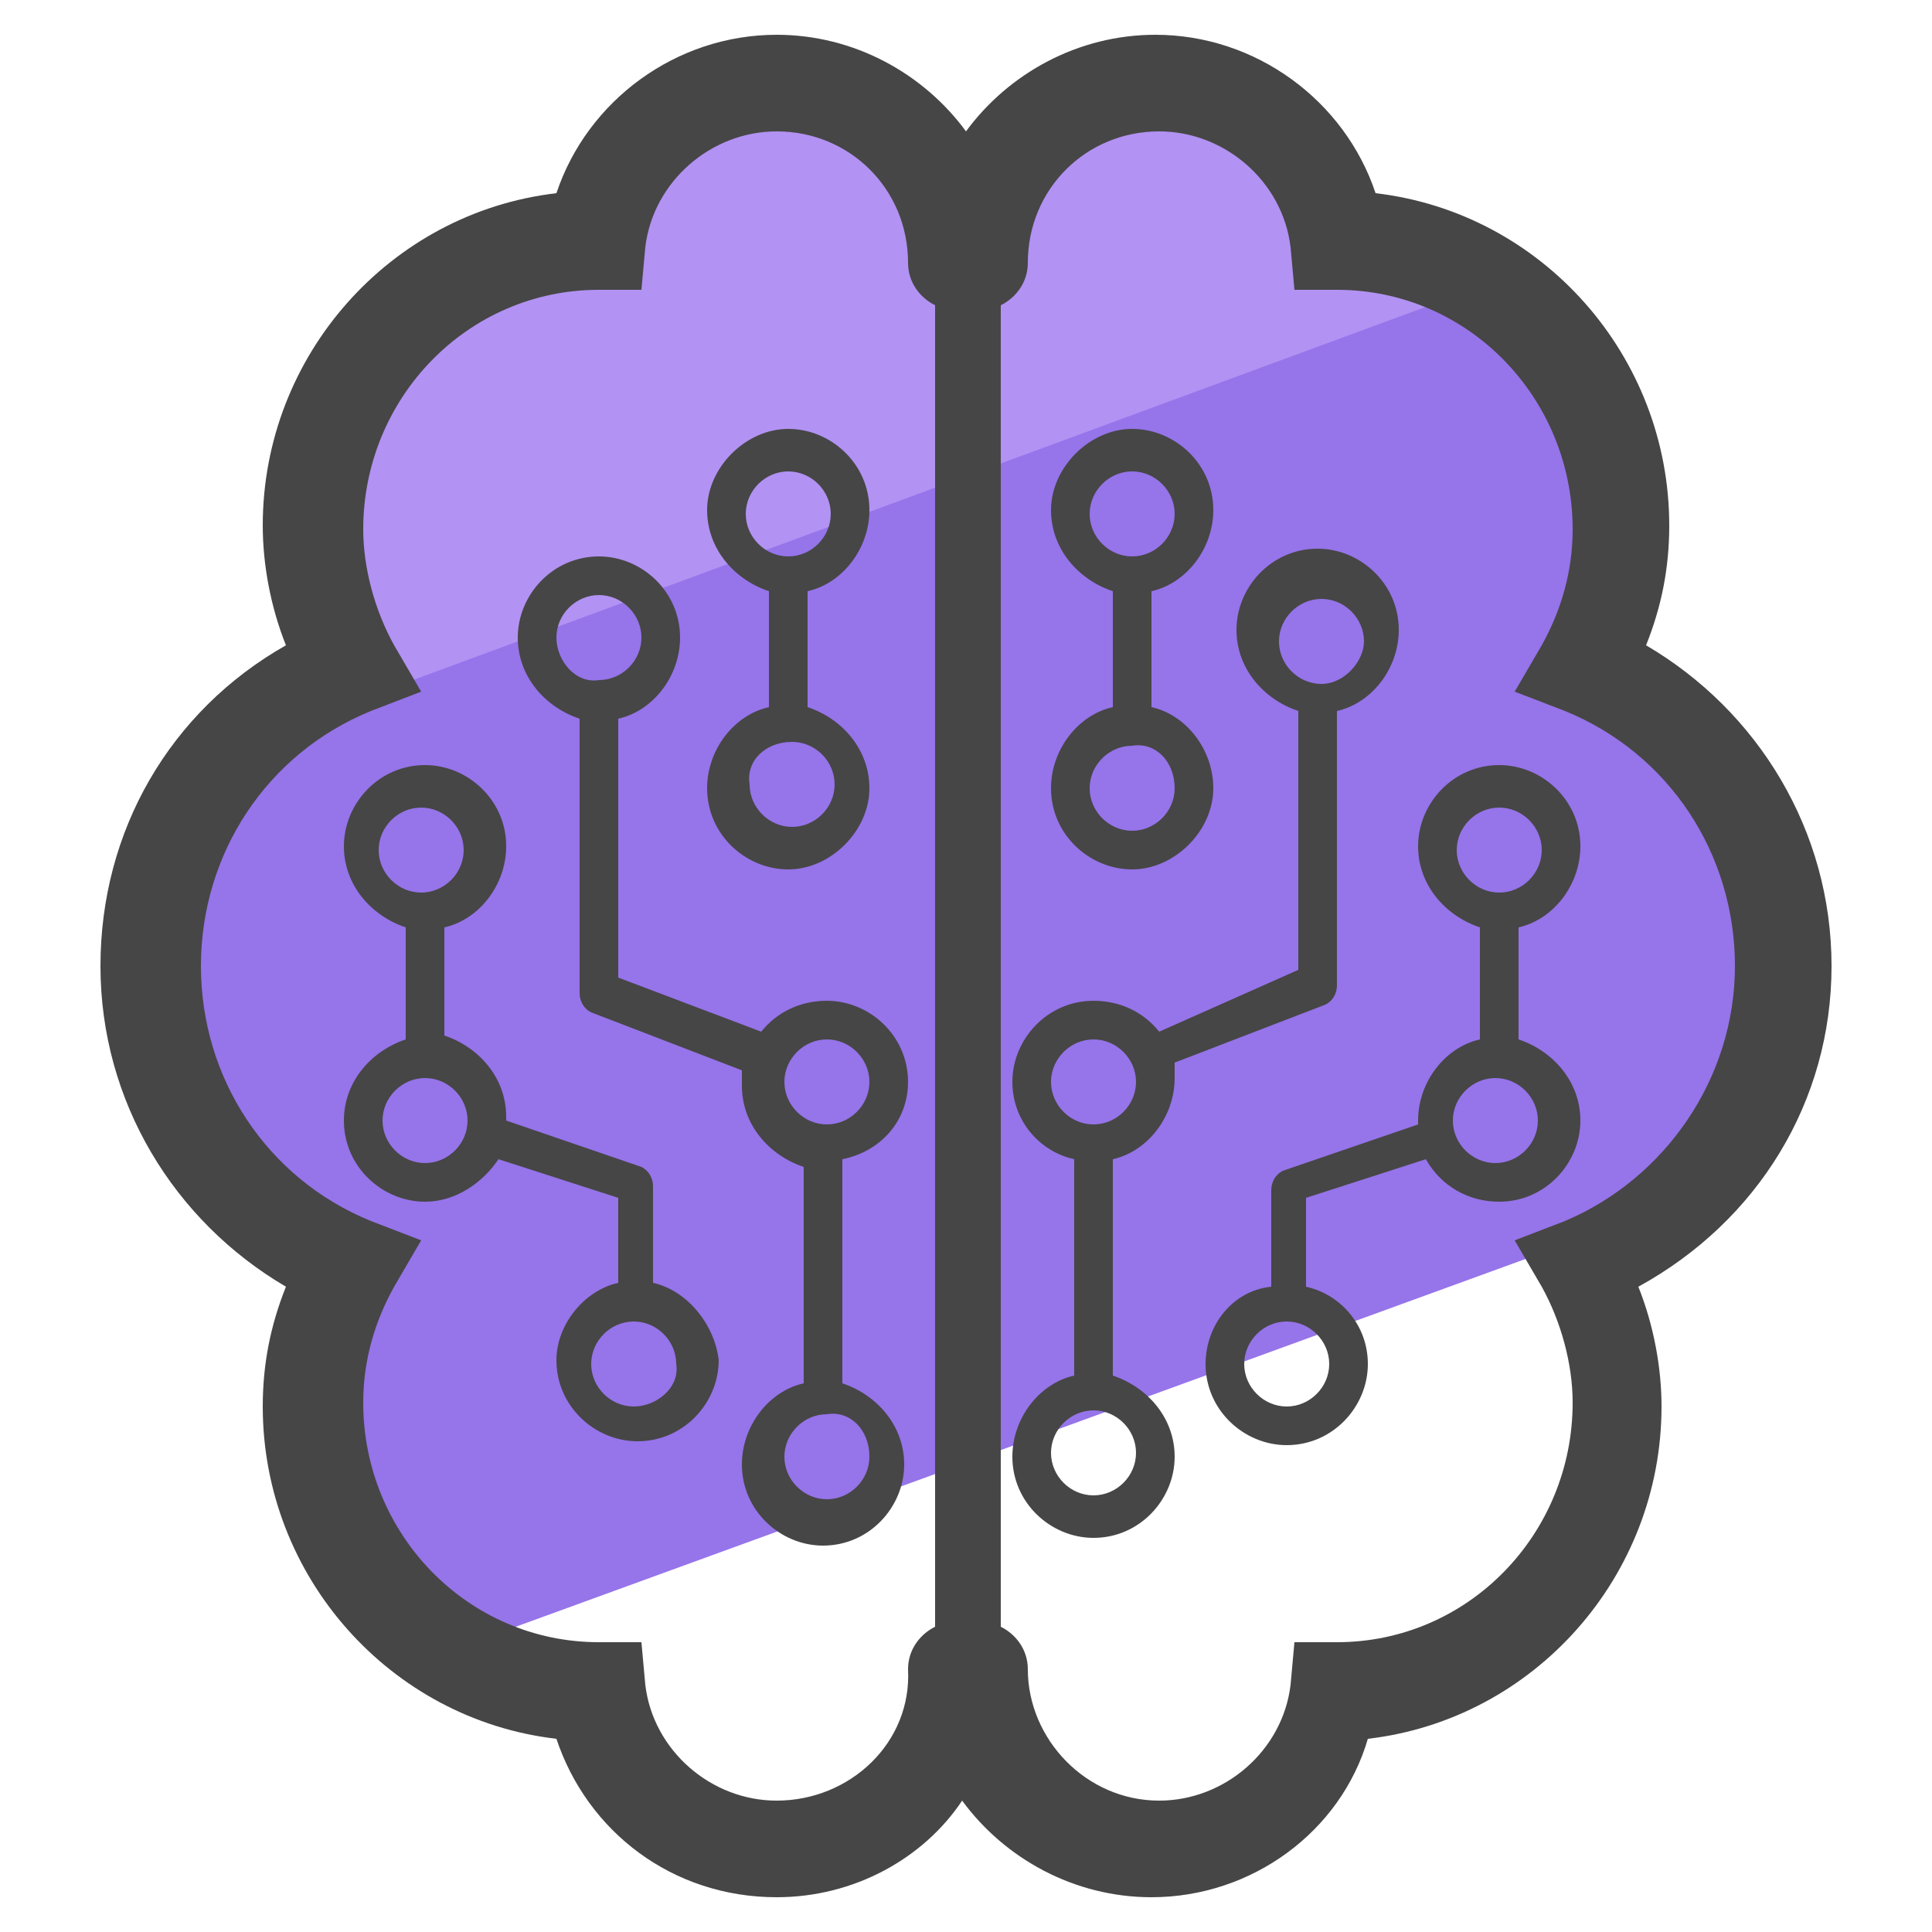 <?xml version="1.0" encoding="utf-8"?>
<!-- Generator: Adobe Illustrator 22.0.1, SVG Export Plug-In . SVG Version: 6.00 Build 0)  -->
<svg version="1.1" id="Layer_1" xmlns="http://www.w3.org/2000/svg" xmlns:xlink="http://www.w3.org/1999/xlink" x="0px" y="0px"
	 viewBox="0 0 50 50" style="enable-background:new 0 0 50 50;" xml:space="preserve">
<style type="text/css">
	.st0{fill:#9674EA;}
	.st1{fill:#B292F3;}
	.st2{fill:#464646;}
</style>
<g>
	<g>
		<path class="st0" d="M45.8,25c0-3.5-2.2-6.5-5.2-7.7c0.6-1.1,0.9-2.3,0.9-3.6c0-2.7-1.4-5-3.5-6.3L7.6,18.5
			c-2.1,1.5-3.5,4-3.5,6.7c0,3.5,2.2,6.5,5.2,7.7c-0.6,1.1-0.9,2.3-0.9,3.6c0,2.6,1.3,4.8,3.3,6.2l31.3-11.4
			C44.6,29.8,45.8,27.6,45.8,25z"/>
	</g>
	<g>
		<path class="st1" d="M34.2,6.3c-0.3-2.3-2.3-4.1-4.6-4.1c-2.4,0-4.3,1.7-4.6,4c-0.4-2.2-2.3-3.8-4.6-3.8c-2.4,0-4.3,1.8-4.6,4.1
			C11.6,6.6,8.4,9.9,8.4,14c0,1.3,0.3,2.6,1,3.7c-0.6,0.2-1.2,0.6-1.7,1L38.1,7.5C37,6.8,35.7,6.4,34.2,6.3z"/>
	</g>
	<g>
		<g>
			<path class="st2" d="M18.3,20.4c0,1.2,1,2.1,2.1,2.1s2.1-1,2.1-2.1c0-1-0.7-1.8-1.6-2.1v-3c0.9-0.2,1.6-1.1,1.6-2.1
				c0-1.2-1-2.1-2.1-2.1s-2.1,1-2.1,2.1c0,1,0.7,1.8,1.6,2.1v3C19,18.5,18.3,19.4,18.3,20.4z M19.3,13.3c0-0.6,0.5-1.1,1.1-1.1
				c0.6,0,1.1,0.5,1.1,1.1c0,0.6-0.5,1.1-1.1,1.1C19.8,14.4,19.3,13.9,19.3,13.3z M20.5,19.2c0.6,0,1.1,0.5,1.1,1.1
				c0,0.6-0.5,1.1-1.1,1.1c-0.6,0-1.1-0.5-1.1-1.1C19.3,19.7,19.8,19.2,20.5,19.2z"/>
		</g>
		<g>
			<path class="st2" d="M16.9,33.2v-2.5c0-0.2-0.1-0.4-0.3-0.5l-3.5-1.2c0,0,0,0,0-0.1c0-1-0.7-1.8-1.6-2.1V24
				c0.9-0.2,1.6-1.1,1.6-2.1c0-1.2-1-2.1-2.1-2.1c-1.2,0-2.1,1-2.1,2.1c0,1,0.7,1.8,1.6,2.1v2.9C9.6,27.2,8.9,28,8.9,29
				c0,1.2,1,2.1,2.1,2.1c0.8,0,1.5-0.5,1.9-1.1l3.1,1v2.2c-0.9,0.2-1.6,1.1-1.6,2c0,1.2,1,2.1,2.1,2.1c1.2,0,2.1-1,2.1-2.1
				C18.5,34.3,17.8,33.4,16.9,33.2z M9.8,22c0-0.6,0.5-1.1,1.1-1.1c0.6,0,1.1,0.5,1.1,1.1c0,0.6-0.5,1.1-1.1,1.1
				C10.3,23.1,9.8,22.6,9.8,22z M11,30.1c-0.6,0-1.1-0.5-1.1-1.1c0-0.6,0.5-1.1,1.1-1.1c0.6,0,1.1,0.5,1.1,1.1
				C12.1,29.6,11.6,30.1,11,30.1z M16.4,36.4c-0.6,0-1.1-0.5-1.1-1.1c0-0.6,0.5-1.1,1.1-1.1c0.6,0,1.1,0.5,1.1,1.1
				C17.6,35.9,17,36.4,16.4,36.4z"/>
		</g>
		<g>
			<path class="st2" d="M23.5,28c0-1.2-1-2.1-2.1-2.1c-0.7,0-1.3,0.3-1.7,0.8l-3.7-1.4v-6.7c0.9-0.2,1.6-1.1,1.6-2.1
				c0-1.2-1-2.1-2.1-2.1c-1.2,0-2.1,1-2.1,2.1c0,1,0.7,1.8,1.6,2.1v7.1c0,0.2,0.1,0.4,0.3,0.5l3.9,1.5c0,0.1,0,0.3,0,0.4
				c0,1,0.7,1.8,1.6,2.1v5.6c-0.9,0.2-1.6,1.1-1.6,2.1c0,1.2,1,2.1,2.1,2.1c1.2,0,2.1-1,2.1-2.1c0-1-0.7-1.8-1.6-2.1V30
				C22.8,29.8,23.5,29,23.5,28z M14.4,16.5c0-0.6,0.5-1.1,1.1-1.1c0.6,0,1.1,0.5,1.1,1.1c0,0.6-0.5,1.1-1.1,1.1
				C14.9,17.7,14.4,17.1,14.4,16.5z M22.5,37.7c0,0.6-0.5,1.1-1.1,1.1c-0.6,0-1.1-0.5-1.1-1.1c0-0.6,0.5-1.1,1.1-1.1
				C22,36.5,22.5,37,22.5,37.7z M21.4,29.1c-0.6,0-1.1-0.5-1.1-1.1c0-0.6,0.5-1.1,1.1-1.1c0.6,0,1.1,0.5,1.1,1.1
				C22.5,28.6,22,29.1,21.4,29.1z"/>
		</g>
	</g>
	<g>
		<g>
			<path class="st2" d="M29.8,18.3v-3c0.9-0.2,1.6-1.1,1.6-2.1c0-1.2-1-2.1-2.1-2.1s-2.1,1-2.1,2.1c0,1,0.7,1.8,1.6,2.1v3
				c-0.9,0.2-1.6,1.1-1.6,2.1c0,1.2,1,2.1,2.1,2.1s2.1-1,2.1-2.1C31.4,19.4,30.7,18.5,29.8,18.3z M29.3,14.4c-0.6,0-1.1-0.5-1.1-1.1
				c0-0.6,0.5-1.1,1.1-1.1c0.6,0,1.1,0.5,1.1,1.1C30.4,13.9,29.9,14.4,29.3,14.4z M30.4,20.4c0,0.6-0.5,1.1-1.1,1.1
				c-0.6,0-1.1-0.5-1.1-1.1c0-0.6,0.5-1.1,1.1-1.1C29.9,19.2,30.4,19.7,30.4,20.4z"/>
		</g>
		<g>
			<path class="st2" d="M31.2,35.3c0,1.2,1,2.1,2.1,2.1c1.2,0,2.1-1,2.1-2.1c0-1-0.7-1.8-1.6-2V31l3.1-1c0.4,0.7,1.1,1.1,1.9,1.1
				c1.2,0,2.1-1,2.1-2.1c0-1-0.7-1.8-1.6-2.1V24c0.9-0.2,1.6-1.1,1.6-2.1c0-1.2-1-2.1-2.1-2.1c-1.2,0-2.1,1-2.1,2.1
				c0,1,0.7,1.8,1.6,2.1v2.9c-0.9,0.2-1.6,1.1-1.6,2.1c0,0,0,0,0,0.1l-3.5,1.2c-0.2,0.1-0.3,0.3-0.3,0.5v2.5
				C31.9,33.4,31.2,34.3,31.2,35.3z M38.8,23.1c-0.6,0-1.1-0.5-1.1-1.1c0-0.6,0.5-1.1,1.1-1.1c0.6,0,1.1,0.5,1.1,1.1
				C39.9,22.6,39.4,23.1,38.8,23.1z M37.6,29c0-0.6,0.5-1.1,1.1-1.1c0.6,0,1.1,0.5,1.1,1.1c0,0.6-0.5,1.1-1.1,1.1
				C38.1,30.1,37.6,29.6,37.6,29z M32.2,35.3c0-0.6,0.5-1.1,1.1-1.1c0.6,0,1.1,0.5,1.1,1.1c0,0.6-0.5,1.1-1.1,1.1
				C32.7,36.4,32.2,35.9,32.2,35.3z"/>
		</g>
		<g>
			<path class="st2" d="M27.8,30v5.6c-0.9,0.2-1.6,1.1-1.6,2.1c0,1.2,1,2.1,2.1,2.1c1.2,0,2.1-1,2.1-2.1c0-1-0.7-1.8-1.6-2.1V30
				c0.9-0.2,1.6-1.1,1.6-2.1c0-0.1,0-0.3,0-0.4l3.9-1.5c0.2-0.1,0.3-0.3,0.3-0.5v-7.1c0.9-0.2,1.6-1.1,1.6-2.1c0-1.2-1-2.1-2.1-2.1
				c-1.2,0-2.1,1-2.1,2.1c0,1,0.7,1.8,1.6,2.1v6.7L30,26.7c-0.4-0.5-1-0.8-1.7-0.8c-1.2,0-2.1,1-2.1,2.1C26.2,29,26.9,29.8,27.8,30z
				 M34.2,17.7c-0.6,0-1.1-0.5-1.1-1.1c0-0.6,0.5-1.1,1.1-1.1c0.6,0,1.1,0.5,1.1,1.1C35.3,17.1,34.8,17.7,34.2,17.7z M28.3,36.5
				c0.6,0,1.1,0.5,1.1,1.1c0,0.6-0.5,1.1-1.1,1.1c-0.6,0-1.1-0.5-1.1-1.1C27.2,37,27.7,36.5,28.3,36.5z M27.2,28
				c0-0.6,0.5-1.1,1.1-1.1c0.6,0,1.1,0.5,1.1,1.1c0,0.6-0.5,1.1-1.1,1.1C27.7,29.1,27.2,28.6,27.2,28z"/>
		</g>
	</g>
	<path class="st2" d="M47.4,25c0-3.5-1.9-6.6-4.8-8.3c0.4-1,0.6-2,0.6-3.1c0-4.4-3.3-8.1-7.6-8.6c-0.8-2.4-3.1-4.1-5.7-4.1
		c-2,0-3.8,1-4.9,2.5c-1.1-1.5-2.9-2.5-4.9-2.5c-2.6,0-4.9,1.7-5.7,4.1c-4.3,0.5-7.6,4.2-7.6,8.6c0,1,0.2,2.1,0.6,3.1
		c-3,1.7-4.8,4.8-4.8,8.3c0,3.5,1.9,6.6,4.8,8.3c-0.4,1-0.6,2-0.6,3.1c0,4.4,3.3,8.1,7.6,8.6c0.8,2.4,3,4.1,5.7,4.1
		c2,0,3.8-1,4.8-2.5c1.1,1.5,2.9,2.5,4.9,2.5c2.6,0,4.9-1.7,5.6-4.1c4.3-0.5,7.6-4.2,7.6-8.6c0-1-0.2-2.1-0.6-3.1
		C45.5,31.6,47.4,28.5,47.4,25z M20.1,46.6c-1.7,0-3.2-1.3-3.4-3l-0.1-1.1l-1.1,0c-3.4,0-6.1-2.8-6.1-6.2c0-1.1,0.3-2.1,0.8-3
		l0.7-1.2l-1.3-0.5c-2.7-1.1-4.4-3.7-4.4-6.6c0-2.9,1.7-5.5,4.4-6.6l1.3-0.5l-0.7-1.2c-0.5-0.9-0.8-2-0.8-3c0-3.4,2.7-6.2,6.1-6.2
		l1.1,0l0.1-1.1c0.2-1.7,1.7-3,3.4-3c1.9,0,3.4,1.5,3.4,3.4c0,0.5,0.3,0.9,0.7,1.1v34.2c-0.4,0.2-0.7,0.6-0.7,1.1
		C23.6,45.1,22,46.6,20.1,46.6z M40.5,31.6l-1.3,0.5l0.7,1.2c0.5,0.9,0.8,2,0.8,3c0,3.4-2.7,6.2-6.1,6.2l-1.1,0l-0.1,1.1
		c-0.2,1.7-1.7,3-3.4,3c-1.9,0-3.4-1.6-3.4-3.4c0-0.5-0.3-0.9-0.7-1.1V7.9c0.4-0.2,0.7-0.6,0.7-1.1c0-1.9,1.5-3.4,3.4-3.4
		c1.7,0,3.2,1.3,3.4,3l0.1,1.1l1.1,0c3.4,0,6.1,2.8,6.1,6.2c0,1.1-0.3,2.1-0.8,3l-0.7,1.2l1.3,0.5c2.7,1.1,4.4,3.7,4.4,6.6
		C44.9,27.9,43.1,30.5,40.5,31.6z"/>
</g>
</svg>
